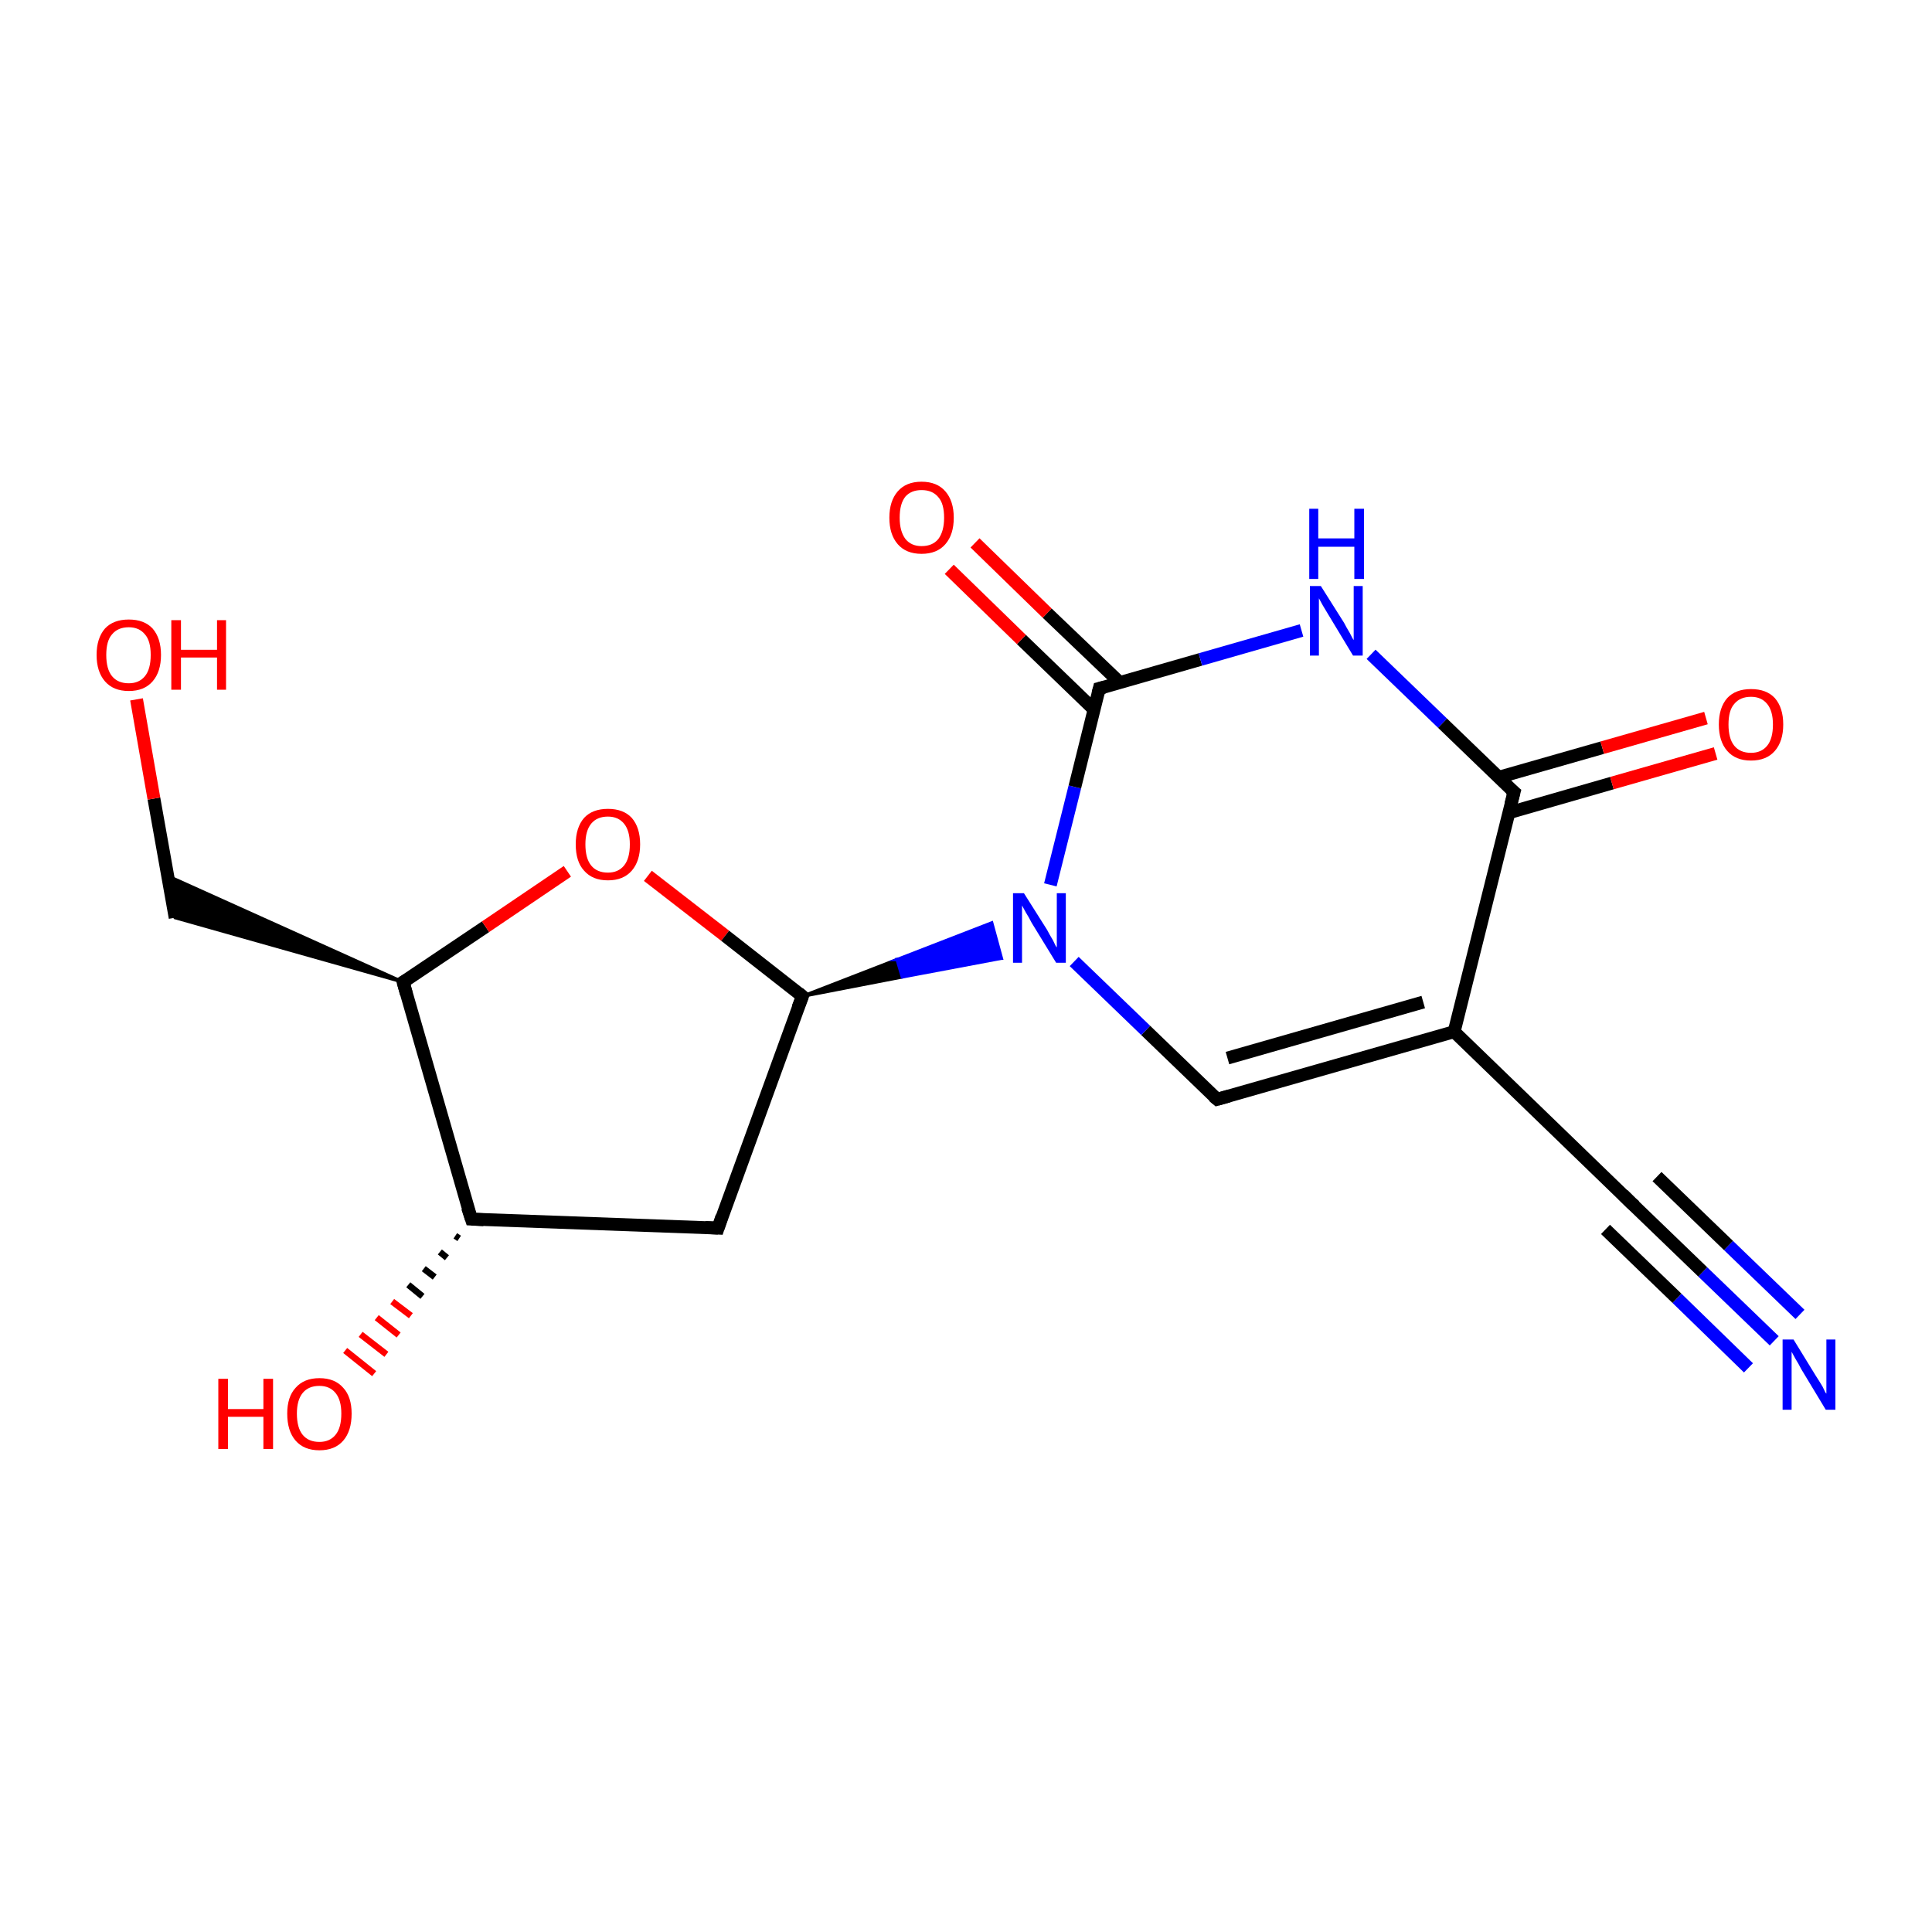 <?xml version='1.0' encoding='iso-8859-1'?>
<svg version='1.1' baseProfile='full'
              xmlns='http://www.w3.org/2000/svg'
                      xmlns:rdkit='http://www.rdkit.org/xml'
                      xmlns:xlink='http://www.w3.org/1999/xlink'
                  xml:space='preserve'
width='300px' height='300px' viewBox='0 0 300 300'>
<!-- END OF HEADER -->
<rect style='opacity:1.0;fill:#FFFFFF;stroke:none' width='300.0' height='300.0' x='0.0' y='0.0'> </rect>
<path class='bond-0 atom-0 atom-1' d='M 275.5,208.2 L 264.4,197.5' style='fill:none;fill-rule:evenodd;stroke:#0000FF;stroke-width:2.0px;stroke-linecap:butt;stroke-linejoin:miter;stroke-opacity:1' />
<path class='bond-0 atom-0 atom-1' d='M 264.4,197.5 L 253.3,186.8' style='fill:none;fill-rule:evenodd;stroke:#000000;stroke-width:2.0px;stroke-linecap:butt;stroke-linejoin:miter;stroke-opacity:1' />
<path class='bond-0 atom-0 atom-1' d='M 271.5,212.4 L 260.4,201.6' style='fill:none;fill-rule:evenodd;stroke:#0000FF;stroke-width:2.0px;stroke-linecap:butt;stroke-linejoin:miter;stroke-opacity:1' />
<path class='bond-0 atom-0 atom-1' d='M 260.4,201.6 L 249.3,190.9' style='fill:none;fill-rule:evenodd;stroke:#000000;stroke-width:2.0px;stroke-linecap:butt;stroke-linejoin:miter;stroke-opacity:1' />
<path class='bond-0 atom-0 atom-1' d='M 279.5,204.1 L 268.4,193.4' style='fill:none;fill-rule:evenodd;stroke:#0000FF;stroke-width:2.0px;stroke-linecap:butt;stroke-linejoin:miter;stroke-opacity:1' />
<path class='bond-0 atom-0 atom-1' d='M 268.4,193.4 L 257.3,182.7' style='fill:none;fill-rule:evenodd;stroke:#000000;stroke-width:2.0px;stroke-linecap:butt;stroke-linejoin:miter;stroke-opacity:1' />
<path class='bond-1 atom-1 atom-2' d='M 253.3,186.8 L 225.8,160.2' style='fill:none;fill-rule:evenodd;stroke:#000000;stroke-width:2.0px;stroke-linecap:butt;stroke-linejoin:miter;stroke-opacity:1' />
<path class='bond-2 atom-2 atom-3' d='M 225.8,160.2 L 189.0,170.7' style='fill:none;fill-rule:evenodd;stroke:#000000;stroke-width:2.0px;stroke-linecap:butt;stroke-linejoin:miter;stroke-opacity:1' />
<path class='bond-2 atom-2 atom-3' d='M 221.0,155.6 L 190.6,164.3' style='fill:none;fill-rule:evenodd;stroke:#000000;stroke-width:2.0px;stroke-linecap:butt;stroke-linejoin:miter;stroke-opacity:1' />
<path class='bond-3 atom-3 atom-4' d='M 189.0,170.7 L 177.9,160.0' style='fill:none;fill-rule:evenodd;stroke:#000000;stroke-width:2.0px;stroke-linecap:butt;stroke-linejoin:miter;stroke-opacity:1' />
<path class='bond-3 atom-3 atom-4' d='M 177.9,160.0 L 166.8,149.3' style='fill:none;fill-rule:evenodd;stroke:#0000FF;stroke-width:2.0px;stroke-linecap:butt;stroke-linejoin:miter;stroke-opacity:1' />
<path class='bond-4 atom-5 atom-4' d='M 124.6,154.7 L 139.3,149.0 L 140.1,151.7 Z' style='fill:#000000;fill-rule:evenodd;fill-opacity:1;stroke:#000000;stroke-width:0.5px;stroke-linecap:butt;stroke-linejoin:miter;stroke-miterlimit:10;stroke-opacity:1;' />
<path class='bond-4 atom-5 atom-4' d='M 139.3,149.0 L 155.5,148.8 L 154.0,143.3 Z' style='fill:#0000FF;fill-rule:evenodd;fill-opacity:1;stroke:#0000FF;stroke-width:0.5px;stroke-linecap:butt;stroke-linejoin:miter;stroke-miterlimit:10;stroke-opacity:1;' />
<path class='bond-4 atom-5 atom-4' d='M 139.3,149.0 L 140.1,151.7 L 155.5,148.8 Z' style='fill:#0000FF;fill-rule:evenodd;fill-opacity:1;stroke:#0000FF;stroke-width:0.5px;stroke-linecap:butt;stroke-linejoin:miter;stroke-miterlimit:10;stroke-opacity:1;' />
<path class='bond-5 atom-5 atom-6' d='M 124.6,154.7 L 111.5,190.7' style='fill:none;fill-rule:evenodd;stroke:#000000;stroke-width:2.0px;stroke-linecap:butt;stroke-linejoin:miter;stroke-opacity:1' />
<path class='bond-6 atom-6 atom-7' d='M 111.5,190.7 L 73.2,189.3' style='fill:none;fill-rule:evenodd;stroke:#000000;stroke-width:2.0px;stroke-linecap:butt;stroke-linejoin:miter;stroke-opacity:1' />
<path class='bond-7 atom-7 atom-8' d='M 71.3,192.3 L 70.7,191.9' style='fill:none;fill-rule:evenodd;stroke:#000000;stroke-width:1.0px;stroke-linecap:butt;stroke-linejoin:miter;stroke-opacity:1' />
<path class='bond-7 atom-7 atom-8' d='M 69.4,195.3 L 68.3,194.4' style='fill:none;fill-rule:evenodd;stroke:#000000;stroke-width:1.0px;stroke-linecap:butt;stroke-linejoin:miter;stroke-opacity:1' />
<path class='bond-7 atom-7 atom-8' d='M 67.5,198.3 L 65.8,197.0' style='fill:none;fill-rule:evenodd;stroke:#000000;stroke-width:1.0px;stroke-linecap:butt;stroke-linejoin:miter;stroke-opacity:1' />
<path class='bond-7 atom-7 atom-8' d='M 65.6,201.3 L 63.4,199.5' style='fill:none;fill-rule:evenodd;stroke:#000000;stroke-width:1.0px;stroke-linecap:butt;stroke-linejoin:miter;stroke-opacity:1' />
<path class='bond-7 atom-7 atom-8' d='M 63.8,204.3 L 60.9,202.1' style='fill:none;fill-rule:evenodd;stroke:#FF0000;stroke-width:1.0px;stroke-linecap:butt;stroke-linejoin:miter;stroke-opacity:1' />
<path class='bond-7 atom-7 atom-8' d='M 61.9,207.3 L 58.5,204.6' style='fill:none;fill-rule:evenodd;stroke:#FF0000;stroke-width:1.0px;stroke-linecap:butt;stroke-linejoin:miter;stroke-opacity:1' />
<path class='bond-7 atom-7 atom-8' d='M 60.0,210.3 L 56.0,207.2' style='fill:none;fill-rule:evenodd;stroke:#FF0000;stroke-width:1.0px;stroke-linecap:butt;stroke-linejoin:miter;stroke-opacity:1' />
<path class='bond-7 atom-7 atom-8' d='M 58.1,213.3 L 53.6,209.7' style='fill:none;fill-rule:evenodd;stroke:#FF0000;stroke-width:1.0px;stroke-linecap:butt;stroke-linejoin:miter;stroke-opacity:1' />
<path class='bond-8 atom-7 atom-9' d='M 73.2,189.3 L 62.6,152.5' style='fill:none;fill-rule:evenodd;stroke:#000000;stroke-width:2.0px;stroke-linecap:butt;stroke-linejoin:miter;stroke-opacity:1' />
<path class='bond-9 atom-9 atom-10' d='M 62.6,152.5 L 27.2,142.5 L 26.0,136.0 Z' style='fill:#000000;fill-rule:evenodd;fill-opacity:1;stroke:#000000;stroke-width:0.5px;stroke-linecap:butt;stroke-linejoin:miter;stroke-miterlimit:10;stroke-opacity:1;' />
<path class='bond-10 atom-10 atom-11' d='M 27.2,142.5 L 23.9,124.0' style='fill:none;fill-rule:evenodd;stroke:#000000;stroke-width:2.0px;stroke-linecap:butt;stroke-linejoin:miter;stroke-opacity:1' />
<path class='bond-10 atom-10 atom-11' d='M 23.9,124.0 L 21.2,108.6' style='fill:none;fill-rule:evenodd;stroke:#FF0000;stroke-width:2.0px;stroke-linecap:butt;stroke-linejoin:miter;stroke-opacity:1' />
<path class='bond-11 atom-9 atom-12' d='M 62.6,152.5 L 75.4,143.9' style='fill:none;fill-rule:evenodd;stroke:#000000;stroke-width:2.0px;stroke-linecap:butt;stroke-linejoin:miter;stroke-opacity:1' />
<path class='bond-11 atom-9 atom-12' d='M 75.4,143.9 L 88.1,135.3' style='fill:none;fill-rule:evenodd;stroke:#FF0000;stroke-width:2.0px;stroke-linecap:butt;stroke-linejoin:miter;stroke-opacity:1' />
<path class='bond-12 atom-4 atom-13' d='M 163.1,137.4 L 166.9,122.2' style='fill:none;fill-rule:evenodd;stroke:#0000FF;stroke-width:2.0px;stroke-linecap:butt;stroke-linejoin:miter;stroke-opacity:1' />
<path class='bond-12 atom-4 atom-13' d='M 166.9,122.2 L 170.7,106.9' style='fill:none;fill-rule:evenodd;stroke:#000000;stroke-width:2.0px;stroke-linecap:butt;stroke-linejoin:miter;stroke-opacity:1' />
<path class='bond-13 atom-13 atom-14' d='M 173.9,106.0 L 162.6,95.2' style='fill:none;fill-rule:evenodd;stroke:#000000;stroke-width:2.0px;stroke-linecap:butt;stroke-linejoin:miter;stroke-opacity:1' />
<path class='bond-13 atom-13 atom-14' d='M 162.6,95.2 L 151.4,84.3' style='fill:none;fill-rule:evenodd;stroke:#FF0000;stroke-width:2.0px;stroke-linecap:butt;stroke-linejoin:miter;stroke-opacity:1' />
<path class='bond-13 atom-13 atom-14' d='M 169.9,110.2 L 158.6,99.3' style='fill:none;fill-rule:evenodd;stroke:#000000;stroke-width:2.0px;stroke-linecap:butt;stroke-linejoin:miter;stroke-opacity:1' />
<path class='bond-13 atom-13 atom-14' d='M 158.6,99.3 L 147.4,88.4' style='fill:none;fill-rule:evenodd;stroke:#FF0000;stroke-width:2.0px;stroke-linecap:butt;stroke-linejoin:miter;stroke-opacity:1' />
<path class='bond-14 atom-13 atom-15' d='M 170.7,106.9 L 186.4,102.4' style='fill:none;fill-rule:evenodd;stroke:#000000;stroke-width:2.0px;stroke-linecap:butt;stroke-linejoin:miter;stroke-opacity:1' />
<path class='bond-14 atom-13 atom-15' d='M 186.4,102.4 L 202.1,97.9' style='fill:none;fill-rule:evenodd;stroke:#0000FF;stroke-width:2.0px;stroke-linecap:butt;stroke-linejoin:miter;stroke-opacity:1' />
<path class='bond-15 atom-15 atom-16' d='M 212.9,101.6 L 224.0,112.3' style='fill:none;fill-rule:evenodd;stroke:#0000FF;stroke-width:2.0px;stroke-linecap:butt;stroke-linejoin:miter;stroke-opacity:1' />
<path class='bond-15 atom-15 atom-16' d='M 224.0,112.3 L 235.1,123.0' style='fill:none;fill-rule:evenodd;stroke:#000000;stroke-width:2.0px;stroke-linecap:butt;stroke-linejoin:miter;stroke-opacity:1' />
<path class='bond-16 atom-16 atom-17' d='M 234.3,126.2 L 250.3,121.6' style='fill:none;fill-rule:evenodd;stroke:#000000;stroke-width:2.0px;stroke-linecap:butt;stroke-linejoin:miter;stroke-opacity:1' />
<path class='bond-16 atom-16 atom-17' d='M 250.3,121.6 L 266.4,117.0' style='fill:none;fill-rule:evenodd;stroke:#FF0000;stroke-width:2.0px;stroke-linecap:butt;stroke-linejoin:miter;stroke-opacity:1' />
<path class='bond-16 atom-16 atom-17' d='M 232.7,120.7 L 248.8,116.1' style='fill:none;fill-rule:evenodd;stroke:#000000;stroke-width:2.0px;stroke-linecap:butt;stroke-linejoin:miter;stroke-opacity:1' />
<path class='bond-16 atom-16 atom-17' d='M 248.8,116.1 L 264.9,111.5' style='fill:none;fill-rule:evenodd;stroke:#FF0000;stroke-width:2.0px;stroke-linecap:butt;stroke-linejoin:miter;stroke-opacity:1' />
<path class='bond-17 atom-16 atom-2' d='M 235.1,123.0 L 225.8,160.2' style='fill:none;fill-rule:evenodd;stroke:#000000;stroke-width:2.0px;stroke-linecap:butt;stroke-linejoin:miter;stroke-opacity:1' />
<path class='bond-18 atom-12 atom-5' d='M 100.6,136.0 L 112.6,145.3' style='fill:none;fill-rule:evenodd;stroke:#FF0000;stroke-width:2.0px;stroke-linecap:butt;stroke-linejoin:miter;stroke-opacity:1' />
<path class='bond-18 atom-12 atom-5' d='M 112.6,145.3 L 124.6,154.7' style='fill:none;fill-rule:evenodd;stroke:#000000;stroke-width:2.0px;stroke-linecap:butt;stroke-linejoin:miter;stroke-opacity:1' />
<path d='M 253.9,187.3 L 253.3,186.8 L 252.0,185.5' style='fill:none;stroke:#000000;stroke-width:2.0px;stroke-linecap:butt;stroke-linejoin:miter;stroke-miterlimit:10;stroke-opacity:1;' />
<path d='M 190.8,170.2 L 189.0,170.7 L 188.4,170.2' style='fill:none;stroke:#000000;stroke-width:2.0px;stroke-linecap:butt;stroke-linejoin:miter;stroke-miterlimit:10;stroke-opacity:1;' />
<path d='M 123.9,156.5 L 124.6,154.7 L 124.0,154.2' style='fill:none;stroke:#000000;stroke-width:2.0px;stroke-linecap:butt;stroke-linejoin:miter;stroke-miterlimit:10;stroke-opacity:1;' />
<path d='M 112.1,188.9 L 111.5,190.7 L 109.5,190.6' style='fill:none;stroke:#000000;stroke-width:2.0px;stroke-linecap:butt;stroke-linejoin:miter;stroke-miterlimit:10;stroke-opacity:1;' />
<path d='M 75.1,189.4 L 73.2,189.3 L 72.6,187.5' style='fill:none;stroke:#000000;stroke-width:2.0px;stroke-linecap:butt;stroke-linejoin:miter;stroke-miterlimit:10;stroke-opacity:1;' />
<path d='M 63.1,154.3 L 62.6,152.5 L 63.3,152.1' style='fill:none;stroke:#000000;stroke-width:2.0px;stroke-linecap:butt;stroke-linejoin:miter;stroke-miterlimit:10;stroke-opacity:1;' />
<path d='M 170.5,107.7 L 170.7,106.9 L 171.5,106.7' style='fill:none;stroke:#000000;stroke-width:2.0px;stroke-linecap:butt;stroke-linejoin:miter;stroke-miterlimit:10;stroke-opacity:1;' />
<path d='M 234.5,122.5 L 235.1,123.0 L 234.6,124.9' style='fill:none;stroke:#000000;stroke-width:2.0px;stroke-linecap:butt;stroke-linejoin:miter;stroke-miterlimit:10;stroke-opacity:1;' />
<path class='atom-0' d='M 278.5 208.0
L 282.0 213.7
Q 282.4 214.3, 283.0 215.3
Q 283.5 216.4, 283.6 216.4
L 283.6 208.0
L 285.0 208.0
L 285.0 218.9
L 283.5 218.9
L 279.7 212.6
Q 279.3 211.8, 278.8 211.0
Q 278.3 210.1, 278.2 209.9
L 278.2 218.9
L 276.8 218.9
L 276.8 208.0
L 278.5 208.0
' fill='#0000FF'/>
<path class='atom-4' d='M 159.0 138.7
L 162.6 144.4
Q 162.9 145.0, 163.5 146.0
Q 164.0 147.1, 164.1 147.1
L 164.1 138.7
L 165.5 138.7
L 165.5 149.5
L 164.0 149.5
L 160.2 143.3
Q 159.8 142.5, 159.3 141.7
Q 158.8 140.8, 158.7 140.6
L 158.7 149.5
L 157.3 149.5
L 157.3 138.7
L 159.0 138.7
' fill='#0000FF'/>
<path class='atom-8' d='M 33.9 214.1
L 35.4 214.1
L 35.4 218.8
L 40.9 218.8
L 40.9 214.1
L 42.4 214.1
L 42.4 225.0
L 40.9 225.0
L 40.9 220.0
L 35.4 220.0
L 35.4 225.0
L 33.9 225.0
L 33.9 214.1
' fill='#FF0000'/>
<path class='atom-8' d='M 44.6 219.5
Q 44.6 216.9, 45.9 215.5
Q 47.2 214.0, 49.6 214.0
Q 52.0 214.0, 53.3 215.5
Q 54.6 216.9, 54.6 219.5
Q 54.6 222.2, 53.3 223.7
Q 52.0 225.2, 49.6 225.2
Q 47.2 225.2, 45.9 223.7
Q 44.6 222.2, 44.6 219.5
M 49.6 223.9
Q 51.2 223.9, 52.1 222.8
Q 53.0 221.7, 53.0 219.5
Q 53.0 217.4, 52.1 216.3
Q 51.2 215.2, 49.6 215.2
Q 47.9 215.2, 47.0 216.3
Q 46.1 217.4, 46.1 219.5
Q 46.1 221.7, 47.0 222.8
Q 47.9 223.9, 49.6 223.9
' fill='#FF0000'/>
<path class='atom-11' d='M 15.0 101.7
Q 15.0 99.1, 16.3 97.6
Q 17.6 96.2, 20.0 96.2
Q 22.4 96.2, 23.7 97.6
Q 25.0 99.1, 25.0 101.7
Q 25.0 104.3, 23.7 105.8
Q 22.4 107.3, 20.0 107.3
Q 17.6 107.3, 16.3 105.8
Q 15.0 104.3, 15.0 101.7
M 20.0 106.1
Q 21.6 106.1, 22.5 105.0
Q 23.4 103.9, 23.4 101.7
Q 23.4 99.5, 22.5 98.5
Q 21.6 97.4, 20.0 97.4
Q 18.3 97.4, 17.4 98.5
Q 16.5 99.5, 16.5 101.7
Q 16.5 103.9, 17.4 105.0
Q 18.3 106.1, 20.0 106.1
' fill='#FF0000'/>
<path class='atom-11' d='M 26.6 96.3
L 28.1 96.3
L 28.1 100.9
L 33.7 100.9
L 33.7 96.3
L 35.1 96.3
L 35.1 107.1
L 33.7 107.1
L 33.7 102.1
L 28.1 102.1
L 28.1 107.1
L 26.6 107.1
L 26.6 96.3
' fill='#FF0000'/>
<path class='atom-12' d='M 89.4 131.1
Q 89.4 128.5, 90.7 127.0
Q 92.0 125.6, 94.4 125.6
Q 96.8 125.6, 98.1 127.0
Q 99.4 128.5, 99.4 131.1
Q 99.4 133.7, 98.1 135.2
Q 96.8 136.7, 94.4 136.7
Q 92.0 136.7, 90.7 135.2
Q 89.4 133.8, 89.4 131.1
M 94.4 135.5
Q 96.0 135.5, 96.9 134.4
Q 97.8 133.3, 97.8 131.1
Q 97.8 129.0, 96.9 127.9
Q 96.0 126.8, 94.4 126.8
Q 92.7 126.8, 91.8 127.9
Q 90.9 129.0, 90.9 131.1
Q 90.9 133.3, 91.8 134.4
Q 92.7 135.5, 94.4 135.5
' fill='#FF0000'/>
<path class='atom-14' d='M 138.1 80.4
Q 138.1 77.8, 139.4 76.3
Q 140.7 74.8, 143.1 74.8
Q 145.5 74.8, 146.8 76.3
Q 148.1 77.8, 148.1 80.4
Q 148.1 83.0, 146.8 84.5
Q 145.5 86.0, 143.1 86.0
Q 140.7 86.0, 139.4 84.5
Q 138.1 83.0, 138.1 80.4
M 143.1 84.8
Q 144.8 84.8, 145.7 83.7
Q 146.6 82.5, 146.6 80.4
Q 146.6 78.2, 145.7 77.2
Q 144.8 76.1, 143.1 76.1
Q 141.5 76.1, 140.6 77.1
Q 139.7 78.2, 139.7 80.4
Q 139.7 82.5, 140.6 83.7
Q 141.5 84.8, 143.1 84.8
' fill='#FF0000'/>
<path class='atom-15' d='M 205.1 91.0
L 208.7 96.7
Q 209.0 97.3, 209.6 98.3
Q 210.1 99.3, 210.2 99.4
L 210.2 91.0
L 211.6 91.0
L 211.6 101.8
L 210.1 101.8
L 206.3 95.5
Q 205.9 94.8, 205.4 94.0
Q 204.9 93.1, 204.8 92.9
L 204.8 101.8
L 203.4 101.8
L 203.4 91.0
L 205.1 91.0
' fill='#0000FF'/>
<path class='atom-15' d='M 203.3 79.0
L 204.7 79.0
L 204.7 83.6
L 210.3 83.6
L 210.3 79.0
L 211.8 79.0
L 211.8 89.9
L 210.3 89.9
L 210.3 84.9
L 204.7 84.9
L 204.7 89.9
L 203.3 89.9
L 203.3 79.0
' fill='#0000FF'/>
<path class='atom-17' d='M 266.9 112.5
Q 266.9 109.9, 268.2 108.4
Q 269.5 107.0, 271.9 107.0
Q 274.3 107.0, 275.6 108.4
Q 276.9 109.9, 276.9 112.5
Q 276.9 115.1, 275.6 116.6
Q 274.3 118.1, 271.9 118.1
Q 269.5 118.1, 268.2 116.6
Q 266.9 115.1, 266.9 112.5
M 271.9 116.9
Q 273.5 116.9, 274.4 115.8
Q 275.3 114.7, 275.3 112.5
Q 275.3 110.4, 274.4 109.3
Q 273.5 108.2, 271.9 108.2
Q 270.2 108.2, 269.3 109.3
Q 268.4 110.3, 268.4 112.5
Q 268.4 114.7, 269.3 115.8
Q 270.2 116.9, 271.9 116.9
' fill='#FF0000'/>
</svg>

